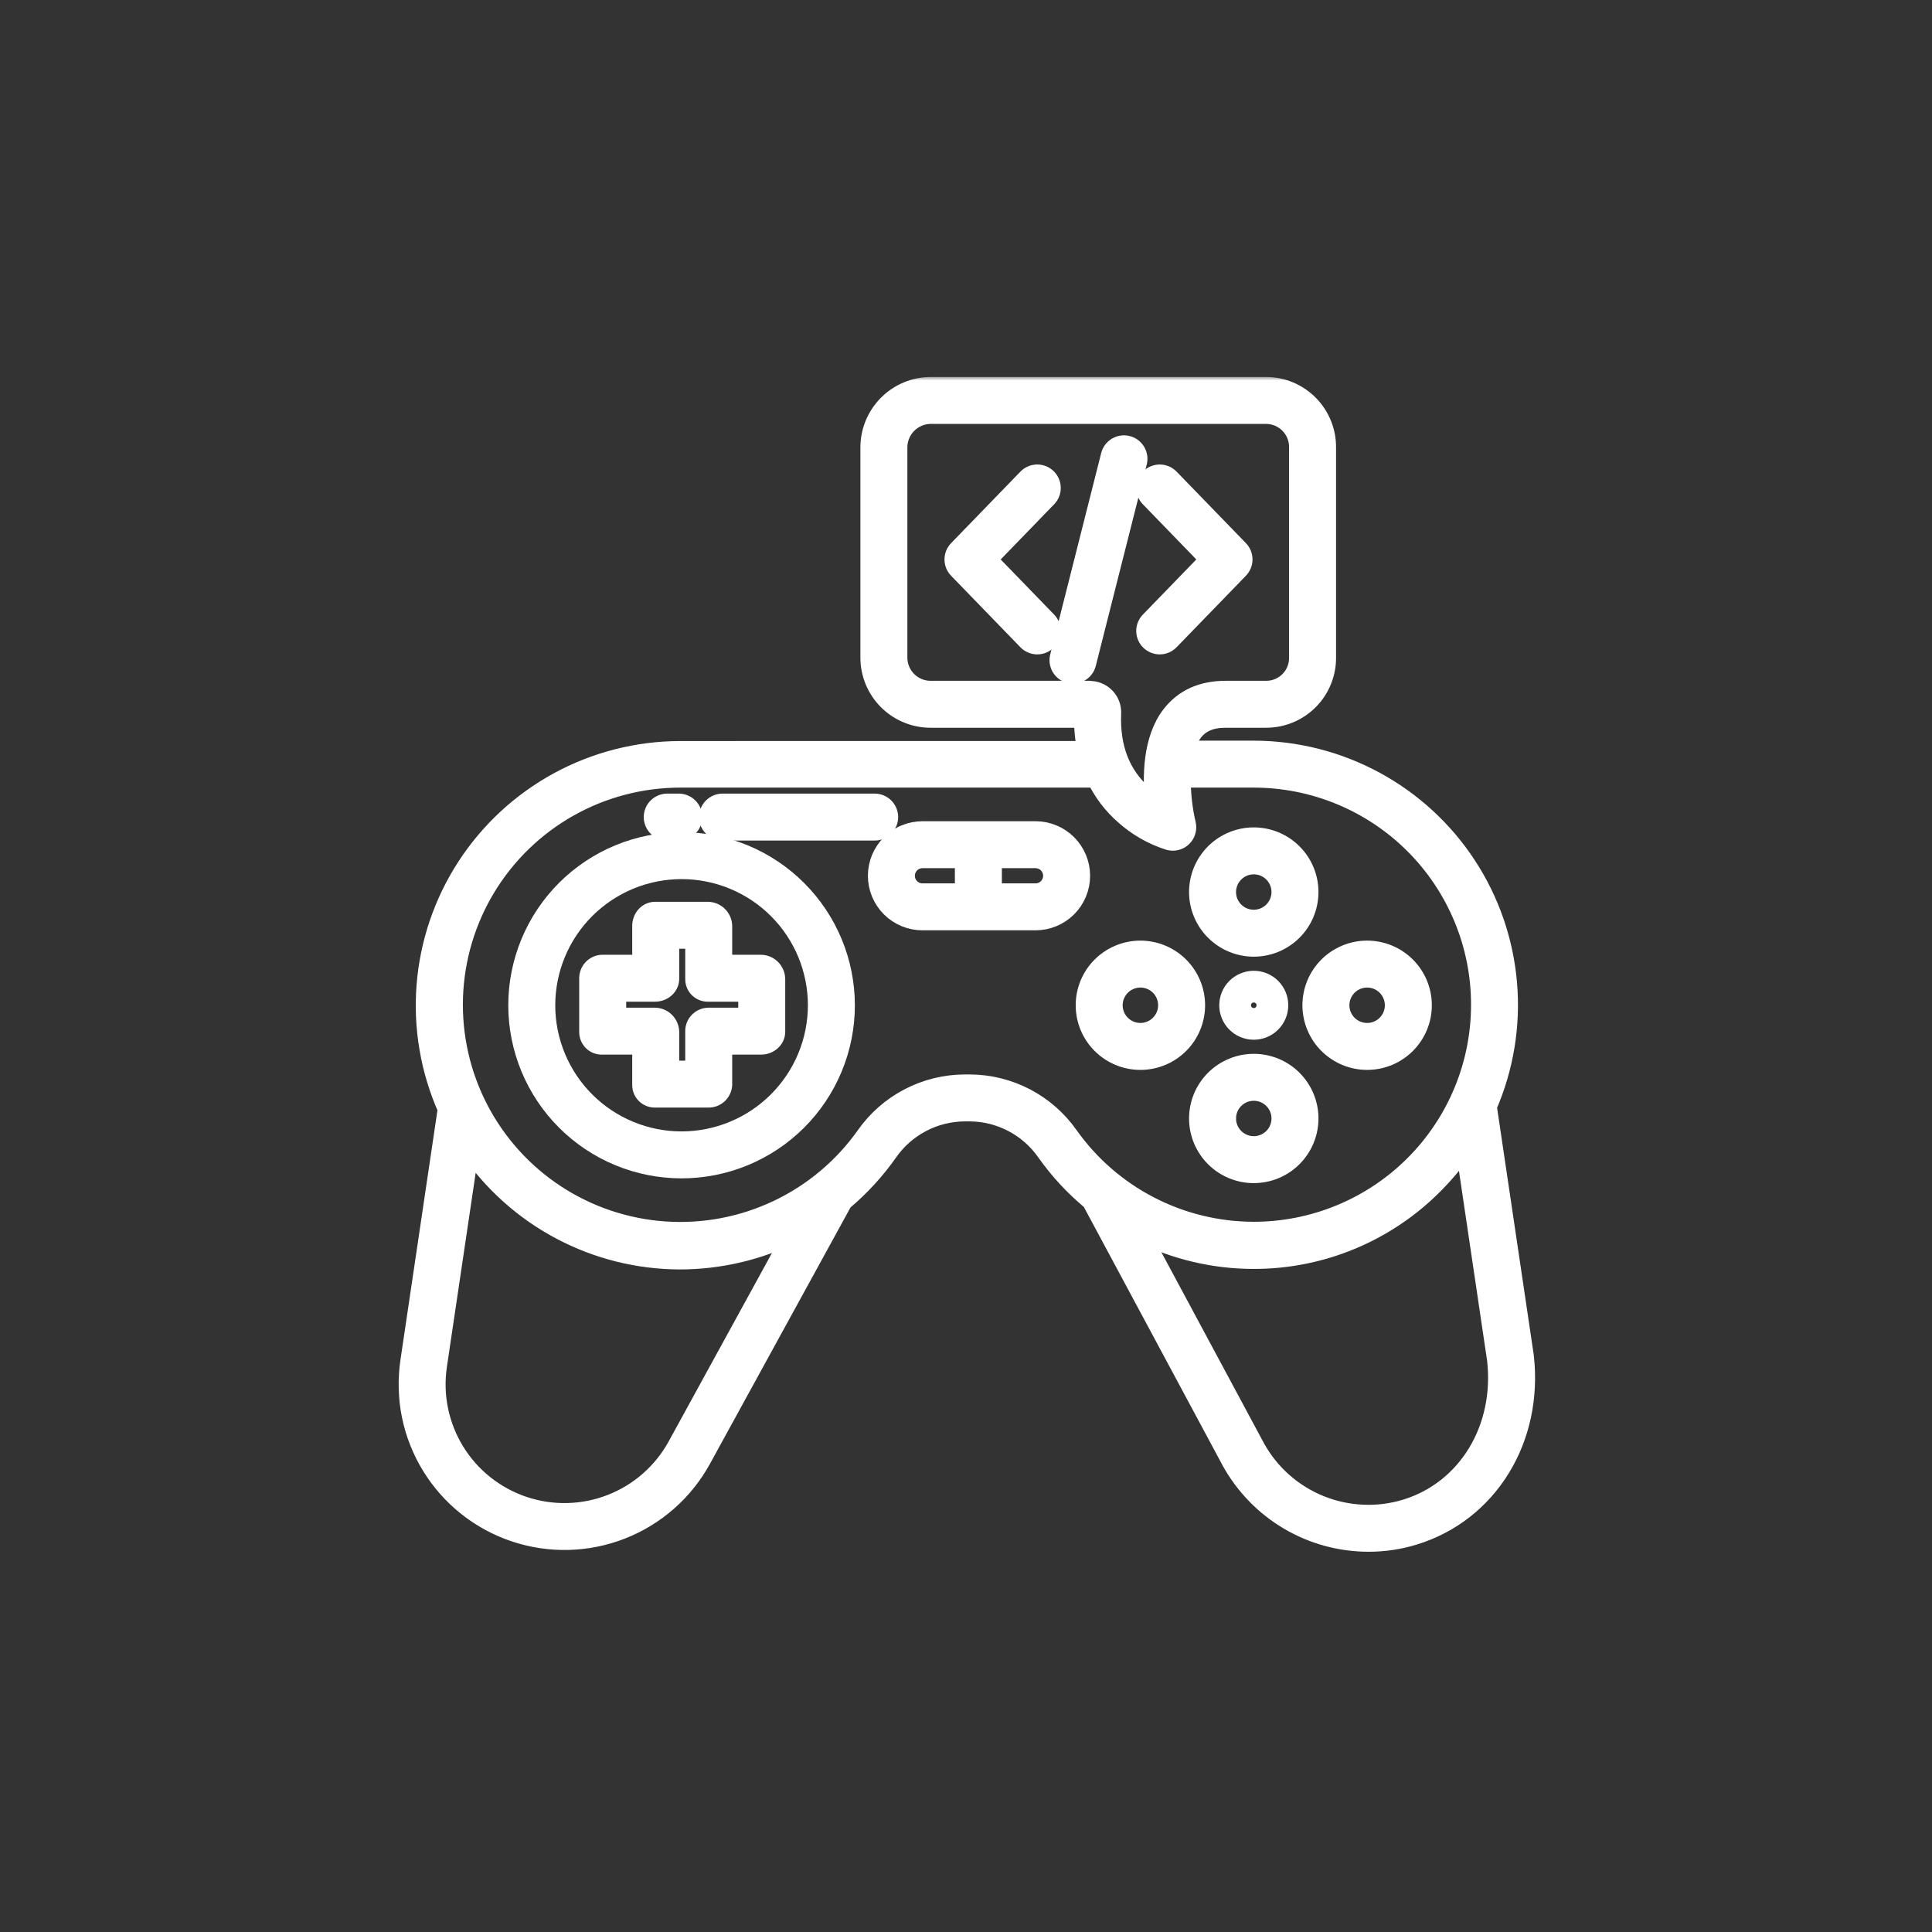 <svg width="500" height="500" viewBox="0 0 500 500" fill="none" xmlns="http://www.w3.org/2000/svg">
<rect x="0" y="0" width="500" height="500" fill="#333333" stroke="none"/>
<path d="M270.936 123.719C270.593 123.39 270.202 123.139 269.76 122.963C269.322 122.788 268.862 122.704 268.388 122.711C267.913 122.719 267.46 122.817 267.022 123.007C266.588 123.197 266.204 123.46 265.876 123.799L247.943 142.298C247.618 142.63 247.37 143.013 247.195 143.444C247.023 143.871 246.936 144.32 246.936 144.784C246.936 145.248 247.023 145.697 247.195 146.124C247.37 146.555 247.618 146.938 247.943 147.27L265.876 165.769C266.204 166.108 266.588 166.375 267.022 166.561C267.46 166.751 267.913 166.849 268.388 166.857C268.862 166.864 269.322 166.78 269.76 166.605C270.202 166.433 270.593 166.181 270.936 165.849C271.275 165.521 271.542 165.137 271.728 164.703C271.918 164.268 272.016 163.812 272.024 163.341C272.031 162.866 271.947 162.406 271.776 161.968C271.6 161.527 271.348 161.136 271.016 160.796L255.497 144.784L271.016 128.772C271.348 128.432 271.6 128.042 271.776 127.6C271.947 127.162 272.031 126.702 272.024 126.231C272.016 125.756 271.918 125.3 271.728 124.865C271.542 124.431 271.275 124.048 270.936 123.719Z" fill="white" stroke="white" stroke-width="5"/>
<path d="M297.645 165.849C297.988 166.178 298.379 166.43 298.821 166.605C299.262 166.78 299.719 166.864 300.193 166.857C300.668 166.85 301.124 166.751 301.559 166.561C301.993 166.375 302.376 166.109 302.705 165.769L320.638 147.27C320.963 146.938 321.211 146.555 321.386 146.124C321.558 145.697 321.645 145.248 321.645 144.784C321.645 144.321 321.558 143.872 321.386 143.444C321.211 143.014 320.963 142.63 320.638 142.298L302.709 123.8C302.38 123.46 301.997 123.197 301.559 123.007C301.124 122.821 300.672 122.723 300.197 122.715C299.722 122.708 299.262 122.792 298.824 122.967C298.382 123.139 297.992 123.391 297.649 123.723C297.309 124.051 297.046 124.431 296.856 124.869C296.667 125.304 296.568 125.756 296.561 126.231C296.553 126.706 296.637 127.162 296.813 127.6C296.984 128.042 297.236 128.432 297.568 128.772L313.088 144.784L297.565 160.797C297.236 161.136 296.984 161.527 296.809 161.969C296.634 162.407 296.55 162.867 296.557 163.338C296.564 163.812 296.663 164.269 296.853 164.703C297.039 165.137 297.305 165.521 297.645 165.849Z" fill="white" stroke="white" stroke-width="5"/>
<path d="M291.756 115.275C291.296 115.158 290.832 115.132 290.362 115.202C289.894 115.271 289.456 115.428 289.047 115.669C288.638 115.914 288.295 116.224 288.01 116.604C287.726 116.983 287.528 117.403 287.412 117.863L274.229 169.953C274.108 170.413 274.083 170.88 274.148 171.351C274.218 171.822 274.371 172.264 274.612 172.673C274.857 173.081 275.171 173.432 275.55 173.717C275.934 174.001 276.353 174.202 276.817 174.319C277.277 174.436 277.744 174.458 278.215 174.388C278.686 174.319 279.128 174.162 279.537 173.917C279.946 173.669 280.289 173.355 280.574 172.972C280.855 172.589 281.056 172.169 281.169 171.705L294.352 119.616C294.465 119.156 294.491 118.692 294.421 118.221C294.352 117.754 294.198 117.316 293.954 116.907C293.709 116.501 293.399 116.155 293.019 115.874C292.64 115.589 292.216 115.392 291.756 115.275Z" fill="white" stroke="white" stroke-width="5"/>
<path d="M267.986 215.033H238.743C237.98 215.033 237.225 215.109 236.472 215.255C235.724 215.405 234.998 215.628 234.293 215.92C233.585 216.208 232.917 216.566 232.281 216.993C231.646 217.417 231.058 217.899 230.518 218.435C229.978 218.976 229.496 219.563 229.072 220.199C228.649 220.83 228.291 221.502 227.995 222.207C227.703 222.911 227.484 223.638 227.335 224.386C227.185 225.134 227.112 225.887 227.112 226.65C227.112 227.413 227.185 228.168 227.335 228.917C227.484 229.665 227.703 230.392 227.995 231.096C228.291 231.801 228.649 232.473 229.072 233.104C229.496 233.739 229.978 234.327 230.518 234.864C231.058 235.404 231.646 235.886 232.281 236.31C232.917 236.733 233.585 237.091 234.293 237.383C234.998 237.675 235.724 237.898 236.472 238.044C237.225 238.193 237.98 238.266 238.743 238.266H267.986C268.749 238.266 269.508 238.193 270.257 238.044C271.005 237.898 271.732 237.675 272.436 237.383C273.145 237.091 273.813 236.733 274.448 236.31C275.083 235.886 275.671 235.404 276.211 234.864C276.752 234.327 277.234 233.739 277.657 233.104C278.08 232.473 278.442 231.801 278.734 231.096C279.026 230.392 279.245 229.665 279.395 228.917C279.544 228.168 279.617 227.413 279.617 226.65C279.617 225.887 279.544 225.134 279.395 224.386C279.245 223.638 279.026 222.911 278.734 222.207C278.442 221.502 278.08 220.83 277.657 220.199C277.234 219.563 276.752 218.976 276.211 218.435C275.671 217.899 275.083 217.417 274.448 216.993C273.813 216.566 273.145 216.208 272.436 215.92C271.732 215.628 271.005 215.405 270.257 215.255C269.508 215.109 268.749 215.033 267.986 215.033ZM249.623 231.118H238.743C238.448 231.118 238.159 231.089 237.871 231.034C237.582 230.976 237.301 230.892 237.031 230.779C236.761 230.665 236.502 230.53 236.257 230.366C236.012 230.202 235.786 230.019 235.578 229.811C235.374 229.603 235.187 229.377 235.023 229.132C234.859 228.891 234.724 228.632 234.611 228.362C234.497 228.088 234.413 227.81 234.355 227.522C234.297 227.234 234.271 226.945 234.271 226.65C234.271 226.357 234.297 226.065 234.355 225.781C234.413 225.492 234.497 225.211 234.611 224.941C234.724 224.671 234.859 224.412 235.023 224.167C235.187 223.926 235.374 223.7 235.578 223.492C235.786 223.284 236.012 223.097 236.257 222.937C236.502 222.772 236.761 222.634 237.031 222.524C237.301 222.411 237.582 222.327 237.871 222.269C238.159 222.21 238.448 222.185 238.743 222.185H249.623V231.118ZM267.986 231.118H256.782V222.185H267.986C268.282 222.185 268.57 222.21 268.859 222.269C269.147 222.327 269.428 222.411 269.698 222.524C269.968 222.634 270.228 222.772 270.472 222.937C270.717 223.097 270.943 223.284 271.151 223.492C271.359 223.7 271.542 223.926 271.706 224.167C271.87 224.412 272.006 224.671 272.119 224.941C272.232 225.211 272.316 225.492 272.374 225.781C272.433 226.065 272.462 226.357 272.462 226.65C272.462 226.945 272.433 227.234 272.374 227.522C272.316 227.81 272.232 228.088 272.119 228.362C272.006 228.632 271.87 228.891 271.706 229.132C271.542 229.377 271.359 229.603 271.151 229.811C270.943 230.019 270.717 230.202 270.472 230.366C270.228 230.53 269.968 230.665 269.698 230.779C269.428 230.892 269.147 230.976 268.859 231.034C268.57 231.089 268.282 231.118 267.986 231.118Z" fill="white" stroke="white" stroke-width="5"/>
<path d="M353.809 274.391C354.743 274.391 355.671 274.299 356.591 274.117C357.507 273.934 358.398 273.664 359.263 273.306C360.124 272.949 360.946 272.511 361.724 271.992C362.501 271.474 363.22 270.882 363.885 270.222C364.546 269.561 365.137 268.842 365.655 268.064C366.174 267.29 366.616 266.469 366.973 265.607C367.331 264.742 367.601 263.851 367.784 262.935C367.966 262.018 368.058 261.095 368.058 260.16C368.058 259.225 367.966 258.302 367.784 257.385C367.601 256.469 367.331 255.578 366.973 254.713C366.616 253.851 366.174 253.03 365.655 252.252C365.137 251.478 364.546 250.759 363.885 250.098C363.224 249.438 362.501 248.846 361.724 248.328C360.946 247.809 360.124 247.371 359.263 247.013C358.398 246.656 357.507 246.386 356.591 246.203C355.671 246.02 354.747 245.929 353.809 245.929C352.874 245.929 351.947 246.02 351.03 246.203C350.114 246.386 349.223 246.656 348.358 247.013C347.493 247.371 346.671 247.809 345.894 248.328C345.116 248.846 344.397 249.438 343.736 250.098C343.075 250.759 342.484 251.478 341.965 252.252C341.443 253.03 341.005 253.851 340.648 254.713C340.29 255.578 340.02 256.465 339.837 257.382C339.655 258.298 339.563 259.225 339.563 260.16C339.563 261.095 339.658 262.018 339.841 262.935C340.023 263.851 340.293 264.738 340.651 265.603C341.009 266.465 341.451 267.286 341.969 268.06C342.488 268.838 343.079 269.557 343.74 270.218C344.401 270.875 345.12 271.466 345.897 271.985C346.675 272.503 347.496 272.945 348.362 273.303C349.223 273.661 350.114 273.931 351.03 274.113C351.947 274.296 352.874 274.387 353.809 274.391ZM353.809 253.077C354.276 253.077 354.736 253.125 355.192 253.216C355.649 253.304 356.094 253.439 356.521 253.618C356.952 253.797 357.361 254.012 357.748 254.271C358.135 254.53 358.493 254.823 358.821 255.151C359.15 255.48 359.445 255.837 359.705 256.224C359.964 256.611 360.179 257.02 360.358 257.451C360.537 257.878 360.672 258.32 360.763 258.776C360.855 259.233 360.898 259.693 360.898 260.16C360.898 260.624 360.855 261.084 360.763 261.54C360.672 261.996 360.537 262.438 360.358 262.869C360.183 263.3 359.964 263.705 359.705 264.092C359.445 264.479 359.153 264.837 358.821 265.165C358.493 265.494 358.135 265.789 357.748 266.045C357.361 266.304 356.952 266.523 356.525 266.702C356.094 266.877 355.649 267.013 355.192 267.104C354.736 267.195 354.276 267.239 353.809 267.239C353.345 267.239 352.885 267.195 352.429 267.104C351.972 267.013 351.527 266.877 351.096 266.702C350.669 266.523 350.26 266.304 349.873 266.045C349.486 265.789 349.128 265.494 348.796 265.165C348.468 264.837 348.175 264.479 347.916 264.092C347.657 263.705 347.438 263.3 347.259 262.869C347.084 262.438 346.949 261.996 346.858 261.54C346.766 261.084 346.722 260.624 346.722 260.16C346.722 259.696 346.766 259.236 346.858 258.78C346.949 258.324 347.084 257.882 347.263 257.451C347.442 257.024 347.661 256.615 347.92 256.228C348.175 255.841 348.471 255.483 348.8 255.155C349.128 254.826 349.486 254.534 349.873 254.275C350.26 254.016 350.669 253.8 351.1 253.621C351.527 253.443 351.972 253.307 352.429 253.216C352.885 253.125 353.345 253.081 353.809 253.077Z" fill="white" stroke="white" stroke-width="5"/>
<path d="M295.133 245.929C294.198 245.929 293.271 246.02 292.355 246.203C291.435 246.386 290.544 246.656 289.682 247.013C288.817 247.371 287.996 247.809 287.218 248.328C286.441 248.846 285.721 249.438 285.061 250.098C284.4 250.759 283.808 251.478 283.286 252.252C282.768 253.03 282.33 253.851 281.972 254.713C281.614 255.578 281.344 256.465 281.162 257.382C280.979 258.298 280.888 259.225 280.888 260.16C280.888 261.095 280.979 262.018 281.162 262.935C281.344 263.851 281.614 264.742 281.972 265.603C282.33 266.469 282.768 267.286 283.286 268.064C283.808 268.842 284.4 269.561 285.061 270.222C285.721 270.882 286.441 271.47 287.218 271.992C287.996 272.511 288.817 272.949 289.682 273.306C290.544 273.664 291.435 273.934 292.355 274.117C293.271 274.299 294.198 274.391 295.133 274.391C296.068 274.391 296.995 274.299 297.911 274.117C298.831 273.934 299.722 273.664 300.584 273.306C301.449 272.949 302.27 272.511 303.048 271.992C303.826 271.47 304.545 270.882 305.206 270.222C305.87 269.561 306.458 268.842 306.98 268.064C307.498 267.286 307.936 266.469 308.294 265.603C308.652 264.742 308.922 263.851 309.105 262.935C309.287 262.018 309.378 261.095 309.378 260.16C309.378 259.225 309.287 258.302 309.105 257.385C308.922 256.469 308.648 255.578 308.291 254.717C307.933 253.855 307.495 253.034 306.973 252.256C306.454 251.482 305.863 250.763 305.202 250.102C304.541 249.441 303.822 248.853 303.044 248.331C302.267 247.813 301.445 247.375 300.584 247.017C299.718 246.659 298.828 246.389 297.911 246.207C296.995 246.024 296.068 245.929 295.133 245.929ZM295.133 267.239C294.669 267.239 294.206 267.195 293.749 267.104C293.293 267.013 292.851 266.877 292.421 266.702C291.99 266.523 291.581 266.304 291.194 266.045C290.807 265.789 290.449 265.494 290.121 265.165C289.792 264.837 289.496 264.479 289.241 264.092C288.981 263.705 288.762 263.3 288.584 262.869C288.405 262.438 288.273 261.996 288.182 261.54C288.091 261.084 288.043 260.624 288.043 260.16C288.043 259.693 288.091 259.233 288.182 258.776C288.273 258.324 288.405 257.878 288.584 257.451C288.762 257.02 288.981 256.611 289.241 256.224C289.496 255.837 289.792 255.48 290.121 255.151C290.449 254.823 290.807 254.53 291.194 254.271C291.581 254.016 291.99 253.797 292.421 253.618C292.851 253.439 293.293 253.307 293.749 253.216C294.206 253.125 294.669 253.077 295.133 253.077C295.6 253.077 296.06 253.125 296.517 253.216C296.973 253.307 297.415 253.439 297.846 253.618C298.276 253.797 298.685 254.016 299.072 254.271C299.459 254.53 299.817 254.823 300.146 255.151C300.474 255.48 300.77 255.837 301.029 256.224C301.285 256.611 301.504 257.02 301.683 257.451C301.861 257.878 301.997 258.324 302.088 258.776C302.175 259.233 302.223 259.696 302.223 260.16C302.223 260.624 302.175 261.084 302.084 261.54C301.993 261.996 301.858 262.438 301.679 262.869C301.504 263.296 301.285 263.705 301.025 264.092C300.766 264.479 300.474 264.837 300.142 265.165C299.813 265.494 299.456 265.786 299.069 266.045C298.682 266.301 298.276 266.52 297.846 266.699C297.415 266.877 296.973 267.013 296.517 267.104C296.06 267.195 295.6 267.239 295.133 267.239Z" fill="white" stroke="white" stroke-width="5"/>
<path d="M338.72 289.461C338.72 288.527 338.629 287.603 338.446 286.687C338.264 285.77 337.993 284.88 337.636 284.018C337.278 283.153 336.84 282.331 336.318 281.557C335.799 280.78 335.208 280.06 334.547 279.4C333.886 278.739 333.167 278.147 332.39 277.629C331.612 277.111 330.79 276.673 329.925 276.315C329.06 275.957 328.169 275.687 327.253 275.504C326.337 275.322 325.409 275.23 324.475 275.23C323.536 275.23 322.613 275.322 321.693 275.504C320.776 275.687 319.886 275.957 319.02 276.315C318.155 276.673 317.337 277.111 316.56 277.629C315.778 278.147 315.059 278.739 314.398 279.4C313.738 280.06 313.146 280.78 312.628 281.557C312.109 282.331 311.668 283.153 311.31 284.018C310.952 284.88 310.682 285.77 310.499 286.687C310.317 287.603 310.226 288.527 310.226 289.461C310.226 290.396 310.317 291.32 310.499 292.236C310.682 293.152 310.952 294.043 311.31 294.908C311.668 295.77 312.109 296.591 312.628 297.365C313.146 298.143 313.738 298.862 314.398 299.523C315.059 300.184 315.778 300.775 316.56 301.293C317.337 301.812 318.155 302.25 319.02 302.608C319.886 302.966 320.776 303.236 321.693 303.418C322.613 303.601 323.536 303.692 324.475 303.692C325.409 303.688 326.333 303.597 327.253 303.415C328.169 303.232 329.06 302.962 329.922 302.604C330.787 302.246 331.608 301.808 332.386 301.29C333.16 300.768 333.883 300.18 334.543 299.519C335.204 298.858 335.796 298.139 336.314 297.362C336.833 296.588 337.271 295.766 337.632 294.905C337.99 294.043 338.26 293.152 338.443 292.236C338.625 291.32 338.72 290.396 338.72 289.461ZM317.385 289.461C317.385 288.998 317.429 288.538 317.52 288.081C317.611 287.625 317.746 287.183 317.925 286.752C318.1 286.322 318.319 285.913 318.579 285.529C318.838 285.142 319.13 284.785 319.462 284.456C319.791 284.127 320.148 283.832 320.535 283.573C320.922 283.317 321.331 283.098 321.758 282.919C322.189 282.744 322.635 282.609 323.091 282.517C323.547 282.426 324.007 282.382 324.475 282.382C324.938 282.382 325.398 282.426 325.855 282.517C326.311 282.609 326.756 282.744 327.187 282.919C327.614 283.098 328.023 283.317 328.41 283.573C328.797 283.832 329.155 284.127 329.487 284.456C329.816 284.785 330.108 285.142 330.367 285.529C330.626 285.913 330.845 286.322 331.024 286.752C331.199 287.183 331.334 287.625 331.426 288.081C331.517 288.538 331.561 288.998 331.561 289.461C331.561 289.925 331.517 290.389 331.426 290.841C331.334 291.298 331.199 291.743 331.024 292.17C330.845 292.601 330.626 293.01 330.367 293.397C330.108 293.78 329.816 294.138 329.487 294.466C329.155 294.799 328.797 295.091 328.41 295.35C328.023 295.606 327.614 295.825 327.187 296.003C326.756 296.182 326.311 296.314 325.855 296.405C325.398 296.496 324.938 296.544 324.475 296.544C324.007 296.54 323.547 296.496 323.091 296.405C322.635 296.314 322.189 296.179 321.762 296C321.331 295.825 320.922 295.606 320.535 295.346C320.148 295.087 319.791 294.795 319.462 294.466C319.134 294.138 318.838 293.78 318.579 293.393C318.319 293.006 318.104 292.601 317.925 292.17C317.746 291.739 317.611 291.298 317.52 290.841C317.429 290.385 317.381 289.925 317.381 289.461H317.385Z" fill="white" stroke="white" stroke-width="5"/>
<path d="M324.475 245.086C325.409 245.086 326.337 244.995 327.253 244.812C328.169 244.629 329.06 244.363 329.925 244.005C330.79 243.647 331.608 243.206 332.386 242.687C333.163 242.169 333.883 241.577 334.547 240.917C335.208 240.256 335.799 239.54 336.318 238.763C336.836 237.985 337.274 237.164 337.632 236.302C337.99 235.437 338.26 234.55 338.443 233.633C338.625 232.717 338.716 231.79 338.716 230.855C338.716 229.92 338.625 228.997 338.443 228.08C338.26 227.164 337.99 226.273 337.632 225.412C337.274 224.546 336.836 223.729 336.314 222.951C335.796 222.173 335.204 221.454 334.543 220.797C333.883 220.136 333.163 219.545 332.386 219.026C331.608 218.508 330.787 218.07 329.922 217.712C329.056 217.354 328.166 217.084 327.249 216.902C326.333 216.719 325.406 216.628 324.471 216.628C323.533 216.628 322.609 216.719 321.689 216.902C320.773 217.084 319.882 217.354 319.017 217.712C318.155 218.07 317.334 218.508 316.556 219.026C315.778 219.545 315.059 220.136 314.395 220.797C313.734 221.458 313.146 222.177 312.624 222.951C312.106 223.729 311.668 224.55 311.31 225.412C310.952 226.277 310.682 227.164 310.499 228.08C310.317 228.997 310.226 229.924 310.226 230.859C310.226 231.793 310.317 232.717 310.499 233.633C310.686 234.55 310.956 235.437 311.314 236.302C311.671 237.164 312.109 237.985 312.631 238.759C313.15 239.537 313.741 240.256 314.402 240.917C315.063 241.577 315.782 242.165 316.56 242.684C317.337 243.206 318.159 243.644 319.024 244.002C319.886 244.359 320.776 244.629 321.693 244.812C322.613 244.995 323.536 245.086 324.475 245.086ZM324.475 223.776C324.938 223.776 325.398 223.824 325.855 223.915C326.311 224.006 326.756 224.138 327.187 224.316C327.614 224.495 328.023 224.714 328.41 224.974C328.797 225.229 329.155 225.525 329.484 225.853C329.812 226.182 330.108 226.54 330.367 226.927C330.626 227.314 330.842 227.719 331.02 228.15C331.199 228.581 331.334 229.022 331.422 229.479C331.513 229.935 331.561 230.395 331.561 230.859C331.561 231.326 331.513 231.786 331.422 232.242C331.331 232.695 331.199 233.14 331.02 233.568C330.842 233.998 330.623 234.407 330.363 234.794C330.104 235.178 329.812 235.535 329.484 235.864C329.155 236.193 328.794 236.488 328.407 236.747C328.02 237.003 327.614 237.222 327.184 237.401C326.753 237.576 326.311 237.711 325.851 237.803C325.395 237.894 324.935 237.938 324.471 237.938C324.004 237.938 323.544 237.894 323.087 237.803C322.631 237.711 322.186 237.576 321.758 237.401C321.328 237.222 320.919 237.003 320.532 236.744C320.145 236.488 319.787 236.193 319.458 235.864C319.13 235.535 318.834 235.178 318.575 234.791C318.319 234.404 318.1 233.998 317.921 233.568C317.743 233.137 317.607 232.695 317.516 232.239C317.429 231.782 317.381 231.322 317.381 230.859C317.381 230.391 317.429 229.931 317.52 229.479C317.611 229.022 317.746 228.577 317.925 228.15C318.104 227.719 318.319 227.314 318.579 226.927C318.838 226.54 319.134 226.182 319.462 225.853C319.791 225.525 320.148 225.229 320.535 224.974C320.922 224.714 321.331 224.495 321.762 224.316C322.189 224.141 322.635 224.006 323.091 223.915C323.547 223.824 324.007 223.776 324.475 223.776Z" fill="white" stroke="white" stroke-width="5"/>
<path d="M318.042 260.16C318.042 260.58 318.086 261 318.166 261.412C318.25 261.825 318.37 262.226 318.531 262.617C318.695 263.008 318.892 263.376 319.126 263.727C319.36 264.077 319.626 264.402 319.926 264.702C320.225 264.997 320.55 265.264 320.9 265.501C321.251 265.735 321.623 265.932 322.01 266.093C322.401 266.253 322.802 266.377 323.219 266.458C323.631 266.542 324.051 266.582 324.471 266.582C324.894 266.582 325.314 266.542 325.727 266.458C326.139 266.377 326.544 266.253 326.931 266.093C327.322 265.932 327.694 265.735 328.045 265.501C328.395 265.267 328.72 265.001 329.02 264.702C329.319 264.402 329.586 264.077 329.819 263.727C330.053 263.376 330.25 263.008 330.414 262.617C330.575 262.23 330.695 261.828 330.779 261.412C330.86 261 330.903 260.584 330.903 260.16C330.903 259.74 330.863 259.32 330.779 258.908C330.695 258.495 330.575 258.094 330.414 257.703C330.25 257.312 330.053 256.944 329.819 256.593C329.586 256.243 329.319 255.918 329.02 255.618C328.72 255.319 328.395 255.056 328.045 254.819C327.694 254.585 327.322 254.388 326.935 254.227C326.544 254.067 326.143 253.943 325.727 253.862C325.314 253.778 324.894 253.738 324.474 253.738C324.051 253.738 323.631 253.778 323.219 253.862C322.806 253.946 322.404 254.067 322.014 254.227C321.623 254.392 321.254 254.589 320.904 254.823C320.55 255.056 320.229 255.323 319.929 255.622C319.63 255.918 319.363 256.243 319.13 256.593C318.896 256.944 318.695 257.312 318.535 257.703C318.374 258.094 318.25 258.495 318.17 258.908C318.086 259.32 318.042 259.737 318.042 260.16ZM325.201 260.16C325.201 260.361 325.128 260.532 324.986 260.675C324.847 260.817 324.675 260.887 324.474 260.887C324.274 260.887 324.102 260.817 323.96 260.675C323.817 260.532 323.744 260.361 323.744 260.16C323.744 259.959 323.817 259.788 323.96 259.645C324.102 259.503 324.274 259.434 324.474 259.434C324.675 259.434 324.847 259.503 324.986 259.645C325.128 259.788 325.201 259.959 325.201 260.16Z" fill="white" stroke="white" stroke-width="5"/>
<path d="M196.956 249.588H186.993V239.621C186.978 239.132 186.872 238.661 186.679 238.208C186.482 237.759 186.212 237.361 185.865 237.014C185.518 236.667 185.116 236.394 184.667 236.2C184.215 236.007 183.744 235.901 183.254 235.886H169.531C167.556 235.886 166.118 237.646 166.118 239.621V249.588H155.83C155.355 249.606 154.902 249.715 154.472 249.916C154.041 250.117 153.665 250.391 153.344 250.738C153.022 251.088 152.778 251.486 152.617 251.931C152.453 252.373 152.38 252.833 152.398 253.308V267.009C152.391 267.236 152.409 267.462 152.449 267.685C152.486 267.911 152.548 268.126 152.632 268.338C152.716 268.55 152.818 268.751 152.946 268.94C153.07 269.13 153.212 269.306 153.373 269.466C153.533 269.627 153.709 269.769 153.898 269.893C154.088 270.017 154.289 270.123 154.501 270.207C154.709 270.291 154.928 270.35 155.151 270.39C155.377 270.43 155.6 270.445 155.83 270.437H166.118V280.7C166.11 280.926 166.125 281.149 166.165 281.375C166.202 281.598 166.264 281.817 166.344 282.029C166.428 282.237 166.53 282.437 166.654 282.631C166.778 282.821 166.921 282.996 167.081 283.157C167.242 283.317 167.414 283.46 167.604 283.587C167.793 283.712 167.994 283.817 168.206 283.901C168.414 283.985 168.633 284.047 168.856 284.091C169.078 284.131 169.305 284.146 169.531 284.142H183.254C183.729 284.157 184.193 284.084 184.638 283.92C185.084 283.755 185.485 283.511 185.836 283.19C186.186 282.868 186.46 282.489 186.661 282.058C186.861 281.627 186.975 281.174 186.993 280.7V270.437H196.956C198.931 270.437 200.713 268.988 200.713 267.013V253.311C200.694 252.819 200.588 252.348 200.391 251.899C200.194 251.45 199.92 251.052 199.574 250.705C199.223 250.358 198.821 250.091 198.372 249.898C197.92 249.704 197.445 249.602 196.956 249.588ZM193.557 263.289H183.254C182.78 263.311 182.327 263.42 181.9 263.621C181.469 263.822 181.093 264.096 180.772 264.443C180.454 264.793 180.213 265.191 180.049 265.637C179.888 266.082 179.815 266.538 179.837 267.013V276.99H173.277V267.013C173.259 266.524 173.153 266.053 172.959 265.604C172.762 265.155 172.492 264.757 172.145 264.41C171.795 264.063 171.397 263.793 170.944 263.599C170.495 263.406 170.024 263.304 169.531 263.289H159.557V256.736H169.531C171.506 256.736 173.277 255.283 173.277 253.308V243.034H179.837V253.308C179.83 253.534 179.845 253.76 179.881 253.983C179.921 254.206 179.983 254.425 180.064 254.633C180.148 254.845 180.25 255.046 180.374 255.235C180.498 255.425 180.641 255.6 180.801 255.761C180.962 255.922 181.137 256.064 181.327 256.188C181.517 256.312 181.714 256.418 181.926 256.502C182.137 256.586 182.353 256.648 182.579 256.688C182.802 256.729 183.024 256.743 183.254 256.736H193.557V263.289Z" fill="white" stroke="white" stroke-width="5"/>
<path d="M176.391 217.862C175.004 217.862 173.62 217.932 172.24 218.067C170.86 218.202 169.491 218.406 168.129 218.676C166.771 218.947 165.424 219.282 164.099 219.684C162.77 220.086 161.467 220.553 160.185 221.082C158.904 221.612 157.652 222.203 156.429 222.857C155.206 223.51 154.015 224.222 152.865 224.992C151.712 225.759 150.598 226.584 149.525 227.464C148.455 228.344 147.426 229.271 146.447 230.249C145.465 231.231 144.534 232.257 143.655 233.327C142.775 234.397 141.95 235.51 141.179 236.66C140.409 237.814 139.697 239 139.044 240.22C138.39 241.443 137.799 242.695 137.266 243.973C136.736 245.254 136.269 246.558 135.867 247.883C135.462 249.208 135.126 250.551 134.856 251.91C134.586 253.268 134.382 254.637 134.246 256.013C134.111 257.393 134.042 258.777 134.042 260.16C134.042 261.544 134.111 262.928 134.246 264.308C134.382 265.684 134.586 267.053 134.856 268.411C135.126 269.773 135.462 271.113 135.867 272.438C136.269 273.763 136.736 275.067 137.266 276.348C137.799 277.626 138.39 278.878 139.044 280.101C139.697 281.32 140.409 282.507 141.179 283.66C141.95 284.81 142.775 285.924 143.655 286.994C144.534 288.063 145.465 289.089 146.447 290.071C147.426 291.05 148.455 291.977 149.525 292.857C150.598 293.737 151.712 294.562 152.865 295.328C154.015 296.099 155.206 296.811 156.429 297.464C157.652 298.118 158.904 298.709 160.185 299.238C161.467 299.768 162.77 300.235 164.099 300.637C165.424 301.038 166.771 301.374 168.129 301.644C169.491 301.918 170.86 302.119 172.24 302.254C173.62 302.393 175.004 302.458 176.391 302.458C177.778 302.458 179.162 302.393 180.542 302.254C181.922 302.119 183.295 301.918 184.653 301.644C186.015 301.374 187.358 301.038 188.683 300.637C190.012 300.235 191.316 299.768 192.597 299.238C193.878 298.709 195.131 298.118 196.354 297.464C197.577 296.811 198.767 296.099 199.92 295.328C201.074 294.562 202.184 293.737 203.257 292.857C204.331 291.977 205.357 291.05 206.339 290.071C207.317 289.089 208.248 288.063 209.128 286.994C210.008 285.924 210.833 284.81 211.603 283.66C212.373 282.507 213.085 281.32 213.739 280.101C214.392 278.878 214.987 277.626 215.517 276.348C216.05 275.067 216.513 273.763 216.919 272.438C217.32 271.113 217.656 269.773 217.926 268.411C218.196 267.053 218.401 265.684 218.536 264.308C218.675 262.928 218.74 261.544 218.74 260.16C218.74 258.777 218.671 257.393 218.532 256.017C218.393 254.637 218.189 253.271 217.919 251.913C217.649 250.555 217.309 249.212 216.908 247.886C216.502 246.561 216.035 245.261 215.506 243.98C214.973 242.702 214.381 241.45 213.728 240.231C213.071 239.008 212.359 237.825 211.588 236.671C210.818 235.521 209.993 234.411 209.113 233.338C208.233 232.268 207.302 231.242 206.324 230.264C205.342 229.286 204.316 228.358 203.246 227.478C202.173 226.599 201.06 225.774 199.91 225.007C198.756 224.237 197.569 223.525 196.346 222.871C195.123 222.218 193.871 221.626 192.59 221.093C191.308 220.564 190.005 220.097 188.68 219.695C187.354 219.29 186.011 218.954 184.649 218.684C183.291 218.41 181.922 218.205 180.542 218.07C179.162 217.932 177.778 217.862 176.391 217.862ZM176.391 295.31C175.238 295.31 174.091 295.252 172.941 295.142C171.795 295.029 170.656 294.857 169.528 294.635C168.396 294.408 167.279 294.131 166.176 293.795C165.074 293.463 163.989 293.076 162.923 292.634C161.861 292.192 160.821 291.703 159.802 291.159C158.787 290.615 157.798 290.024 156.841 289.385C155.881 288.746 154.957 288.063 154.067 287.33C153.176 286.599 152.321 285.829 151.507 285.015C150.693 284.201 149.919 283.35 149.189 282.459C148.459 281.569 147.773 280.645 147.13 279.688C146.491 278.732 145.9 277.746 145.356 276.731C144.812 275.713 144.319 274.676 143.881 273.61C143.439 272.547 143.052 271.467 142.716 270.364C142.38 269.262 142.103 268.148 141.877 267.017C141.65 265.888 141.482 264.753 141.369 263.607C141.256 262.46 141.201 261.31 141.201 260.16C141.201 259.01 141.256 257.86 141.369 256.714C141.482 255.571 141.65 254.432 141.877 253.304C142.103 252.172 142.38 251.059 142.716 249.956C143.052 248.854 143.439 247.773 143.881 246.711C144.319 245.645 144.812 244.608 145.356 243.589C145.9 242.575 146.491 241.589 147.13 240.632C147.773 239.676 148.459 238.752 149.189 237.861C149.919 236.971 150.693 236.12 151.507 235.306C152.321 234.492 153.176 233.721 154.067 232.991C154.957 232.261 155.881 231.575 156.841 230.936C157.798 230.297 158.787 229.705 159.802 229.161C160.821 228.618 161.861 228.128 162.923 227.687C163.989 227.245 165.074 226.858 166.176 226.526C167.279 226.19 168.396 225.912 169.528 225.686C170.656 225.463 171.795 225.292 172.941 225.182C174.091 225.069 175.238 225.011 176.391 225.011C177.545 225.011 178.695 225.069 179.841 225.182C180.987 225.292 182.127 225.463 183.258 225.686C184.386 225.912 185.504 226.19 186.606 226.526C187.709 226.858 188.793 227.245 189.859 227.687C190.925 228.128 191.965 228.618 192.98 229.161C193.999 229.705 194.985 230.297 195.945 230.936C196.901 231.575 197.825 232.261 198.716 232.991C199.607 233.721 200.461 234.492 201.275 235.306C202.089 236.12 202.863 236.971 203.597 237.861C204.327 238.752 205.013 239.676 205.652 240.632C206.291 241.589 206.886 242.575 207.427 243.589C207.97 244.608 208.463 245.645 208.905 246.711C209.347 247.773 209.734 248.854 210.066 249.956C210.402 251.059 210.683 252.172 210.906 253.304C211.132 254.432 211.3 255.571 211.413 256.714C211.526 257.86 211.585 259.01 211.585 260.16C211.581 261.31 211.523 262.46 211.41 263.603C211.296 264.749 211.125 265.885 210.902 267.017C210.676 268.145 210.395 269.258 210.059 270.361C209.723 271.46 209.336 272.544 208.894 273.606C208.452 274.669 207.96 275.705 207.416 276.72C206.872 277.735 206.28 278.721 205.641 279.677C204.999 280.634 204.312 281.558 203.582 282.448C202.852 283.339 202.078 284.19 201.264 285.004C200.45 285.818 199.596 286.588 198.705 287.319C197.814 288.049 196.89 288.735 195.934 289.374C194.977 290.013 193.988 290.604 192.973 291.148C191.958 291.689 190.918 292.181 189.852 292.623C188.789 293.065 187.705 293.452 186.602 293.788C185.5 294.12 184.383 294.401 183.255 294.627C182.123 294.854 180.987 295.022 179.841 295.135C178.695 295.252 177.545 295.307 176.391 295.31Z" fill="white" stroke="white" stroke-width="5"/>
<mask id="mask0_75_281" style="mask-type:luminance" maskUnits="userSpaceOnUse" x="102" y="97" width="297" height="306">
<path d="M105 100H395.661V400H105V100Z" fill="white" stroke="white" stroke-width="5"/>
</mask>
<g mask="url(#mask0_75_281)">
<path d="M394.438 350.864L384.869 286.358C385.413 285.113 385.917 283.85 386.381 282.572C386.848 281.294 387.272 280.006 387.655 278.699C388.042 277.395 388.385 276.081 388.688 274.756C388.991 273.431 389.254 272.098 389.473 270.758C389.696 269.415 389.875 268.071 390.01 266.717C390.148 265.366 390.243 264.012 390.298 262.654C390.349 261.295 390.36 259.934 390.331 258.576C390.298 257.218 390.225 255.859 390.112 254.505C389.995 253.151 389.838 251.803 389.641 250.456C389.444 249.113 389.203 247.777 388.922 246.448C388.641 245.115 388.319 243.797 387.954 242.487C387.593 241.176 387.188 239.88 386.746 238.595C386.301 237.31 385.819 236.039 385.297 234.783C384.774 233.528 384.212 232.29 383.614 231.071C383.015 229.851 382.38 228.65 381.704 227.467C381.032 226.288 380.321 225.127 379.576 223.992C378.831 222.853 378.053 221.739 377.239 220.651C376.425 219.563 375.578 218.497 374.695 217.46C373.815 216.424 372.906 215.416 371.964 214.438C371.018 213.456 370.047 212.506 369.047 211.586C368.047 210.666 367.017 209.776 365.958 208.918C364.903 208.063 363.823 207.238 362.713 206.45C361.607 205.661 360.475 204.905 359.321 204.186C358.168 203.463 356.992 202.781 355.795 202.134C354.597 201.488 353.381 200.879 352.147 200.305C350.913 199.732 349.661 199.199 348.394 198.703C347.128 198.21 345.846 197.753 344.55 197.337C343.254 196.921 341.947 196.549 340.629 196.213C339.311 195.877 337.982 195.585 336.646 195.333C335.306 195.077 333.963 194.866 332.612 194.698C331.265 194.53 329.91 194.402 328.552 194.314C327.194 194.227 325.833 194.183 324.474 194.183H306.549C306.98 192.427 307.736 190.824 308.813 189.375C310.653 187.024 313.372 185.841 317.129 185.841H327.669C328.18 185.841 328.695 185.819 329.206 185.768C329.717 185.717 330.224 185.644 330.728 185.542C331.228 185.443 331.729 185.319 332.218 185.169C332.711 185.02 333.193 184.848 333.667 184.651C334.142 184.454 334.605 184.235 335.058 183.99C335.511 183.749 335.949 183.486 336.376 183.198C336.803 182.913 337.212 182.606 337.61 182.278C338.004 181.953 338.384 181.606 338.745 181.245C339.107 180.88 339.45 180.5 339.775 180.102C340.1 179.704 340.403 179.291 340.684 178.861C340.969 178.433 341.228 177.995 341.469 177.539C341.71 177.086 341.925 176.623 342.119 176.148C342.312 175.673 342.484 175.188 342.63 174.695C342.772 174.206 342.896 173.706 342.991 173.202C343.086 172.698 343.159 172.191 343.207 171.68C343.25 171.172 343.272 170.657 343.269 170.146V115.826C343.272 115.315 343.254 114.8 343.207 114.289C343.159 113.778 343.09 113.271 342.995 112.763C342.896 112.259 342.776 111.759 342.63 111.266C342.487 110.773 342.316 110.288 342.122 109.813C341.929 109.339 341.713 108.871 341.476 108.415C341.235 107.962 340.976 107.521 340.691 107.09C340.41 106.659 340.103 106.246 339.782 105.848C339.457 105.447 339.114 105.064 338.753 104.698C338.391 104.333 338.012 103.987 337.617 103.658C337.223 103.329 336.81 103.023 336.383 102.734C335.956 102.446 335.518 102.179 335.065 101.935C334.613 101.69 334.149 101.471 333.674 101.27C333.2 101.073 332.718 100.898 332.225 100.745C331.732 100.595 331.236 100.467 330.732 100.365C330.228 100.263 329.721 100.186 329.206 100.135C328.695 100.08 328.184 100.055 327.669 100.055H240.915C240.397 100.055 239.882 100.08 239.371 100.131C238.856 100.182 238.345 100.259 237.838 100.361C237.334 100.464 236.834 100.588 236.337 100.737C235.844 100.891 235.359 101.062 234.88 101.263C234.406 101.46 233.938 101.679 233.482 101.924C233.029 102.168 232.588 102.435 232.157 102.72C231.73 103.008 231.314 103.315 230.916 103.643C230.518 103.972 230.134 104.319 229.769 104.684C229.404 105.049 229.061 105.432 228.732 105.83C228.408 106.228 228.097 106.644 227.812 107.075C227.528 107.502 227.261 107.944 227.02 108.4C226.776 108.857 226.557 109.32 226.359 109.799C226.162 110.277 225.991 110.762 225.841 111.255C225.691 111.748 225.567 112.248 225.465 112.756C225.366 113.26 225.293 113.771 225.242 114.285C225.191 114.797 225.166 115.311 225.169 115.83V170.175C225.169 170.687 225.191 171.201 225.242 171.712C225.293 172.224 225.366 172.731 225.469 173.235C225.567 173.742 225.695 174.239 225.841 174.732C225.991 175.224 226.166 175.706 226.363 176.181C226.56 176.656 226.779 177.119 227.024 177.576C227.265 178.028 227.531 178.466 227.816 178.893C228.101 179.321 228.408 179.733 228.736 180.131C229.065 180.529 229.408 180.909 229.773 181.27C230.138 181.635 230.518 181.978 230.919 182.303C231.317 182.628 231.73 182.935 232.157 183.22C232.588 183.504 233.029 183.767 233.482 184.008C233.938 184.249 234.402 184.468 234.877 184.665C235.355 184.859 235.841 185.03 236.333 185.18C236.826 185.33 237.323 185.45 237.83 185.549C238.334 185.647 238.841 185.724 239.356 185.772C239.867 185.819 240.382 185.845 240.897 185.841H280.464C280.435 188.681 280.716 191.489 281.304 194.267L175.942 194.282C174.577 194.285 173.211 194.333 171.846 194.42C170.484 194.508 169.122 194.639 167.768 194.811C166.413 194.986 165.066 195.198 163.723 195.457C162.379 195.713 161.047 196.008 159.725 196.348C158.4 196.687 157.089 197.067 155.79 197.487C154.49 197.907 153.201 198.367 151.931 198.867C150.66 199.367 149.404 199.907 148.167 200.484C146.929 201.061 145.71 201.678 144.512 202.332C143.311 202.985 142.132 203.675 140.978 204.402C139.821 205.128 138.686 205.891 137.58 206.687C136.47 207.483 135.385 208.312 134.327 209.177C133.268 210.042 132.238 210.936 131.238 211.864C130.234 212.791 129.263 213.751 128.321 214.737C127.379 215.726 126.467 216.745 125.587 217.789C124.707 218.833 123.864 219.903 123.049 221.002C122.235 222.097 121.458 223.218 120.717 224.364C119.972 225.51 119.267 226.675 118.595 227.865C117.924 229.055 117.292 230.264 116.697 231.49C116.102 232.721 115.543 233.966 115.029 235.229C114.51 236.492 114.032 237.77 113.594 239.062C113.152 240.355 112.754 241.662 112.4 242.976C112.042 244.294 111.725 245.623 111.451 246.959C111.177 248.295 110.943 249.639 110.75 250.989C110.56 252.344 110.41 253.698 110.304 255.06C110.195 256.418 110.133 257.783 110.111 259.145C110.085 260.511 110.107 261.876 110.169 263.238C110.231 264.603 110.337 265.961 110.483 267.319C110.629 268.674 110.819 270.025 111.053 271.372C111.283 272.715 111.553 274.055 111.867 275.38C112.185 276.709 112.539 278.027 112.933 279.334C113.331 280.641 113.765 281.933 114.244 283.211C114.718 284.489 115.233 285.752 115.788 287.001L106.099 352.364C105.927 353.522 105.807 354.69 105.734 355.858C105.664 357.03 105.646 358.202 105.679 359.374C105.712 360.546 105.796 361.714 105.927 362.879C106.062 364.043 106.248 365.201 106.482 366.351C106.719 367.501 107.004 368.636 107.336 369.76C107.672 370.885 108.056 371.991 108.486 373.083C108.917 374.174 109.395 375.244 109.917 376.292C110.443 377.339 111.013 378.365 111.626 379.366C112.239 380.366 112.897 381.337 113.594 382.279C114.291 383.221 115.032 384.134 115.81 385.01C116.587 385.89 117.402 386.733 118.252 387.54C119.103 388.347 119.99 389.117 120.906 389.847C121.826 390.577 122.776 391.264 123.754 391.913C124.732 392.56 125.736 393.166 126.77 393.724C127.799 394.286 128.854 394.801 129.931 395.269C131.004 395.736 132.1 396.159 133.213 396.532C134.327 396.904 135.455 397.229 136.594 397.503C137.737 397.78 138.887 398.007 140.047 398.178C141.208 398.353 142.377 398.478 143.549 398.554C144.72 398.627 145.892 398.649 147.064 398.62C148.24 398.591 149.412 398.514 150.576 398.383C151.745 398.251 152.902 398.072 154.052 397.839C155.206 397.609 156.345 397.328 157.469 396.995C158.597 396.667 159.707 396.287 160.799 395.86C161.894 395.433 162.967 394.962 164.019 394.44C165.07 393.918 166.1 393.355 167.1 392.746C168.104 392.136 169.079 391.483 170.024 390.789C170.97 390.092 171.882 389.358 172.766 388.584C173.649 387.81 174.493 386.999 175.307 386.152C176.117 385.302 176.888 384.422 177.621 383.506C178.359 382.593 179.049 381.647 179.702 380.673C180.352 379.694 180.962 378.694 181.528 377.664L218.142 310.873C222.617 307.12 226.535 302.852 229.89 298.074C231.003 296.485 232.288 295.047 233.745 293.766C235.202 292.488 236.79 291.396 238.509 290.494C240.225 289.593 242.029 288.906 243.912 288.439C245.793 287.968 247.706 287.727 249.648 287.716H250.966C252.901 287.727 254.806 287.964 256.687 288.428C258.563 288.895 260.359 289.574 262.075 290.473C263.787 291.367 265.375 292.451 266.828 293.722C268.285 294.996 269.57 296.423 270.684 298.004C274.046 302.772 277.974 307.018 282.468 310.745L318.633 378.113C319.506 379.694 320.48 381.213 321.557 382.662C322.631 384.112 323.799 385.488 325.059 386.78C326.314 388.076 327.654 389.285 329.074 390.398C330.495 391.515 331.984 392.534 333.539 393.454C335.095 394.37 336.708 395.181 338.369 395.885C340.034 396.59 341.739 397.178 343.484 397.656C345.226 398.131 346.992 398.489 348.785 398.729C350.578 398.97 352.377 399.091 354.185 399.091C358.193 399.095 362.114 398.507 365.947 397.335C385.191 391.435 396.913 372.371 394.453 350.981C394.449 350.944 394.445 350.908 394.438 350.864ZM240.908 178.693H240.901C240.335 178.696 239.776 178.645 239.225 178.539C238.67 178.43 238.133 178.273 237.611 178.057C237.093 177.846 236.596 177.583 236.129 177.273C235.658 176.959 235.224 176.604 234.826 176.207C234.428 175.809 234.07 175.378 233.76 174.91C233.446 174.44 233.183 173.947 232.967 173.428C232.752 172.906 232.591 172.37 232.482 171.818C232.376 171.267 232.321 170.708 232.325 170.146V115.83C232.325 115.264 232.376 114.705 232.485 114.15C232.595 113.595 232.756 113.055 232.971 112.533C233.183 112.011 233.449 111.515 233.76 111.044C234.074 110.573 234.431 110.138 234.829 109.737C235.227 109.335 235.662 108.977 236.133 108.663C236.6 108.349 237.096 108.083 237.618 107.864C238.141 107.648 238.681 107.484 239.236 107.371C239.791 107.261 240.349 107.203 240.915 107.203H327.669C328.231 107.207 328.786 107.261 329.337 107.375C329.885 107.488 330.422 107.656 330.936 107.875C331.455 108.094 331.944 108.36 332.408 108.678C332.875 108.992 333.302 109.35 333.696 109.751C334.087 110.153 334.437 110.591 334.744 111.062C335.047 111.529 335.306 112.026 335.514 112.548C335.719 113.07 335.876 113.606 335.974 114.158C336.077 114.713 336.12 115.268 336.109 115.83V170.146C336.12 170.705 336.073 171.26 335.974 171.807C335.872 172.359 335.715 172.892 335.507 173.41C335.299 173.932 335.043 174.425 334.737 174.892C334.43 175.36 334.08 175.794 333.685 176.192C333.295 176.59 332.864 176.944 332.4 177.258C331.937 177.568 331.447 177.831 330.929 178.047C330.414 178.262 329.881 178.423 329.33 178.532C328.782 178.642 328.227 178.696 327.669 178.693H317.129C311.109 178.693 306.414 180.832 303.172 184.972C298.163 191.368 298.141 201.295 298.86 207.95C297.776 207.26 296.747 206.486 295.779 205.639C290.018 200.557 287.284 193.486 287.656 184.611C287.671 184.249 287.656 183.888 287.601 183.53C287.55 183.169 287.463 182.818 287.342 182.475C287.222 182.132 287.068 181.807 286.882 181.493C286.7 181.179 286.484 180.887 286.243 180.617C286.002 180.343 285.74 180.098 285.447 179.879C285.159 179.657 284.852 179.467 284.527 179.306C284.199 179.145 283.863 179.018 283.513 178.923C283.158 178.828 282.804 178.766 282.439 178.74C282.344 178.737 282.249 178.693 282.122 178.693H240.908ZM175.248 374.233C174.785 375.08 174.285 375.905 173.748 376.708C173.211 377.511 172.642 378.289 172.039 379.041C171.433 379.796 170.798 380.519 170.13 381.22C169.462 381.918 168.768 382.586 168.042 383.221C167.315 383.86 166.563 384.466 165.786 385.035C165.008 385.609 164.205 386.145 163.38 386.649C162.555 387.149 161.708 387.616 160.842 388.044C159.977 388.471 159.094 388.861 158.196 389.215C157.294 389.566 156.381 389.876 155.454 390.15C154.526 390.42 153.588 390.654 152.643 390.844C151.693 391.034 150.741 391.183 149.78 391.289C148.82 391.399 147.857 391.464 146.889 391.486C145.925 391.512 144.958 391.494 143.994 391.432C143.03 391.373 142.07 391.271 141.113 391.125C140.161 390.982 139.211 390.796 138.273 390.57C137.331 390.344 136.404 390.077 135.488 389.77C134.571 389.46 133.673 389.113 132.786 388.73C131.899 388.343 131.034 387.919 130.183 387.459C129.336 386.996 128.507 386.499 127.704 385.966C126.897 385.433 126.116 384.867 125.36 384.265C124.605 383.663 123.874 383.031 123.174 382.367C122.473 381.702 121.804 381.009 121.162 380.286C120.523 379.563 119.917 378.811 119.34 378.037C118.767 377.259 118.227 376.46 117.723 375.638C117.215 374.813 116.748 373.97 116.317 373.108C115.887 372.243 115.492 371.363 115.138 370.465C114.784 369.567 114.47 368.654 114.193 367.731C113.919 366.807 113.685 365.869 113.492 364.923C113.298 363.978 113.145 363.025 113.035 362.068C112.926 361.108 112.856 360.148 112.831 359.18C112.805 358.217 112.82 357.253 112.878 356.289C112.937 355.325 113.035 354.365 113.178 353.412L121.509 297.248C123.017 299.45 124.652 301.553 126.412 303.557C128.175 305.561 130.052 307.452 132.045 309.227C134.035 311.005 136.127 312.655 138.317 314.181C140.511 315.703 142.786 317.09 145.148 318.339C147.506 319.588 149.934 320.69 152.424 321.647C154.917 322.603 157.462 323.403 160.05 324.053C162.642 324.699 165.263 325.192 167.91 325.52C170.561 325.852 173.222 326.024 175.891 326.031C181.02 326.031 186.077 325.447 191.071 324.283C196.062 323.114 200.855 321.398 205.451 319.131L175.248 374.233ZM276.529 293.853C275.083 291.805 273.414 289.961 271.531 288.315C269.643 286.665 267.588 285.267 265.364 284.109C263.141 282.956 260.812 282.076 258.377 281.477C255.945 280.878 253.474 280.575 250.969 280.568H249.641C247.129 280.579 244.65 280.886 242.211 281.492C239.769 282.098 237.436 282.985 235.209 284.149C232.982 285.314 230.923 286.723 229.035 288.381C227.148 290.038 225.48 291.896 224.038 293.952C223.315 294.974 222.559 295.974 221.77 296.949C220.982 297.92 220.16 298.869 219.313 299.789C218.463 300.713 217.587 301.604 216.681 302.473C215.772 303.338 214.841 304.17 213.881 304.977C212.921 305.784 211.935 306.558 210.924 307.299C209.916 308.044 208.883 308.752 207.828 309.431C206.773 310.107 205.7 310.749 204.601 311.359C203.505 311.965 202.392 312.538 201.257 313.075C200.125 313.611 198.975 314.111 197.81 314.575C196.646 315.039 195.466 315.462 194.276 315.853C193.082 316.24 191.881 316.59 190.666 316.901C189.45 317.211 188.227 317.485 186.997 317.715C185.763 317.948 184.525 318.142 183.28 318.295C182.035 318.449 180.79 318.562 179.538 318.638C178.286 318.711 177.034 318.744 175.778 318.741C174.526 318.733 173.273 318.686 172.021 318.602C170.769 318.514 169.524 318.387 168.283 318.222C167.038 318.058 165.8 317.85 164.573 317.605C163.343 317.361 162.12 317.076 160.912 316.755C159.7 316.43 158.499 316.068 157.312 315.67C156.122 315.269 154.946 314.834 153.789 314.36C152.628 313.885 151.482 313.374 150.357 312.826C149.229 312.275 148.119 311.695 147.028 311.074C145.94 310.457 144.87 309.804 143.822 309.117C142.775 308.427 141.749 307.708 140.745 306.956C139.744 306.204 138.766 305.419 137.813 304.605C136.864 303.791 135.937 302.944 135.039 302.071C134.14 301.195 133.272 300.293 132.432 299.366C131.592 298.435 130.782 297.478 130.004 296.496C129.227 295.518 128.478 294.51 127.766 293.481C127.051 292.451 126.372 291.4 125.722 290.33C125.076 289.257 124.462 288.165 123.885 287.052C123.309 285.938 122.768 284.81 122.264 283.664C121.761 282.518 121.293 281.357 120.863 280.181C120.432 279.002 120.037 277.815 119.683 276.614C119.329 275.413 119.015 274.201 118.738 272.978C118.464 271.759 118.227 270.528 118.03 269.291C117.829 268.053 117.672 266.812 117.555 265.567C117.434 264.318 117.358 263.07 117.321 261.818C117.281 260.565 117.285 259.313 117.325 258.065C117.369 256.812 117.449 255.564 117.573 254.315C117.694 253.07 117.858 251.829 118.059 250.591C118.26 249.357 118.501 248.127 118.782 246.908C119.063 245.685 119.38 244.476 119.738 243.275C120.096 242.074 120.494 240.888 120.928 239.712C121.363 238.536 121.834 237.379 122.341 236.233C122.849 235.086 123.393 233.962 123.973 232.852C124.557 231.742 125.17 230.651 125.82 229.581C126.47 228.508 127.157 227.46 127.872 226.434C128.591 225.405 129.34 224.404 130.125 223.426C130.906 222.444 131.716 221.491 132.56 220.564C133.403 219.636 134.276 218.738 135.177 217.869C136.079 216.997 137.006 216.153 137.959 215.343C138.916 214.529 139.894 213.751 140.898 212.999C141.902 212.251 142.932 211.535 143.983 210.853C145.031 210.166 146.104 209.516 147.196 208.903C148.287 208.286 149.397 207.709 150.529 207.162C151.657 206.618 152.803 206.11 153.964 205.639C155.125 205.168 156.301 204.737 157.491 204.339C158.681 203.945 159.882 203.587 161.094 203.27C162.306 202.949 163.529 202.667 164.76 202.426C165.99 202.186 167.228 201.985 168.469 201.824C169.714 201.663 170.962 201.539 172.211 201.459C173.463 201.375 174.715 201.335 175.971 201.331H283.706C285.499 205.04 287.941 208.253 291.044 210.966C294.421 213.974 298.265 216.161 302.577 217.537C302.876 217.617 303.183 217.661 303.493 217.665C303.804 217.669 304.11 217.628 304.413 217.552C304.716 217.475 305.001 217.358 305.275 217.209C305.545 217.055 305.793 216.869 306.016 216.654C306.239 216.435 306.429 216.194 306.589 215.923C306.746 215.657 306.87 215.372 306.954 215.073C307.038 214.773 307.082 214.47 307.089 214.16C307.093 213.846 307.056 213.539 306.98 213.24C306.074 209.323 305.64 205.354 305.669 201.331H324.474C326.398 201.335 328.319 201.43 330.232 201.616C332.148 201.806 334.047 202.087 335.934 202.463C337.822 202.839 339.684 203.306 341.527 203.865C343.367 204.423 345.174 205.07 346.952 205.807C348.73 206.541 350.468 207.362 352.162 208.268C353.86 209.177 355.506 210.163 357.105 211.229C358.704 212.298 360.248 213.441 361.734 214.66C363.224 215.88 364.644 217.168 366.006 218.53C367.368 219.888 368.656 221.308 369.876 222.794C371.095 224.28 372.241 225.821 373.307 227.42C374.377 229.019 375.366 230.665 376.272 232.359C377.177 234.053 377.999 235.787 378.736 237.565C379.474 239.34 380.12 241.147 380.678 242.987C381.237 244.823 381.701 246.685 382.077 248.569C382.453 250.456 382.734 252.355 382.924 254.264C383.11 256.177 383.205 258.094 383.205 260.018C383.205 261.938 383.11 263.855 382.924 265.768C382.734 267.677 382.453 269.575 382.077 271.463C381.701 273.347 381.233 275.209 380.675 277.045C380.116 278.885 379.47 280.692 378.736 282.466C377.999 284.244 377.177 285.978 376.272 287.672C375.363 289.366 374.377 291.013 373.307 292.612C372.238 294.207 371.095 295.752 369.876 297.237C368.653 298.72 367.364 300.144 366.002 301.502C364.644 302.86 363.22 304.152 361.734 305.368C360.245 306.587 358.704 307.734 357.105 308.8C355.502 309.869 353.856 310.855 352.158 311.76C350.464 312.666 348.727 313.487 346.949 314.225C345.171 314.958 343.364 315.605 341.524 316.163C339.68 316.722 337.818 317.189 335.931 317.565C334.043 317.941 332.145 318.222 330.228 318.412C328.315 318.602 326.395 318.697 324.471 318.697H324.427C322.09 318.69 319.758 318.547 317.436 318.266C315.114 317.981 312.817 317.565 310.547 317.007C308.272 316.452 306.042 315.762 303.851 314.94C301.664 314.115 299.529 313.166 297.455 312.089C295.378 311.012 293.373 309.818 291.438 308.5C289.507 307.186 287.66 305.758 285.897 304.225C284.133 302.688 282.468 301.053 280.902 299.318C279.336 297.581 277.876 295.759 276.529 293.853ZM363.845 390.504C362.939 390.778 362.023 391.015 361.099 391.212C360.172 391.41 359.237 391.567 358.299 391.687C357.361 391.804 356.415 391.881 355.47 391.921C354.524 391.957 353.578 391.954 352.633 391.91C351.687 391.87 350.742 391.786 349.804 391.662C348.865 391.541 347.934 391.377 347.007 391.176C346.083 390.972 345.167 390.731 344.265 390.453C343.36 390.172 342.469 389.854 341.589 389.5C340.713 389.142 339.852 388.752 339.008 388.321C338.165 387.894 337.34 387.43 336.537 386.93C335.73 386.43 334.949 385.901 334.189 385.335C333.43 384.769 332.696 384.17 331.988 383.546C331.279 382.918 330.6 382.261 329.947 381.574C329.297 380.888 328.673 380.176 328.081 379.439C327.49 378.698 326.931 377.938 326.406 377.15C325.88 376.365 325.387 375.558 324.927 374.729L294.954 318.916C299.525 321.209 304.3 322.943 309.28 324.122C314.256 325.301 319.305 325.893 324.42 325.893C324.438 325.893 324.453 325.893 324.471 325.893C328.815 325.9 333.116 325.48 337.376 324.629C341.637 323.779 345.773 322.519 349.782 320.844C353.79 319.171 357.594 317.12 361.194 314.688C364.794 312.26 368.116 309.497 371.164 306.408C374.136 303.418 376.805 300.18 379.163 296.69L387.345 351.857C389.382 369.749 379.722 385.638 363.845 390.504Z" fill="white" stroke="white" stroke-width="5"/>
</g>
<path d="M172.678 215.033H175.661C176.135 215.033 176.592 214.942 177.03 214.763C177.468 214.58 177.855 214.321 178.191 213.989C178.527 213.653 178.786 213.266 178.968 212.828C179.151 212.39 179.239 211.933 179.239 211.459C179.239 210.984 179.151 210.528 178.968 210.09C178.786 209.655 178.527 209.268 178.191 208.933C177.855 208.597 177.468 208.337 177.03 208.159C176.592 207.976 176.135 207.885 175.661 207.885H172.678C172.204 207.885 171.747 207.976 171.309 208.159C170.871 208.337 170.484 208.597 170.148 208.933C169.812 209.268 169.553 209.655 169.374 210.09C169.192 210.528 169.1 210.984 169.1 211.459C169.1 211.933 169.192 212.39 169.374 212.828C169.553 213.266 169.812 213.653 170.148 213.989C170.484 214.321 170.871 214.58 171.309 214.763C171.747 214.942 172.204 215.033 172.678 215.033Z" fill="white" stroke="white" stroke-width="5"/>
<path d="M229.941 211.459C229.941 210.984 229.85 210.528 229.667 210.09C229.485 209.655 229.229 209.268 228.893 208.933C228.557 208.597 228.17 208.337 227.732 208.159C227.29 207.976 226.834 207.885 226.36 207.885H186.993C186.518 207.885 186.062 207.976 185.624 208.159C185.186 208.337 184.799 208.597 184.463 208.933C184.127 209.268 183.872 209.655 183.689 210.09C183.507 210.528 183.415 210.984 183.415 211.459C183.415 211.933 183.507 212.39 183.689 212.828C183.872 213.266 184.127 213.653 184.463 213.989C184.799 214.321 185.186 214.58 185.624 214.763C186.062 214.942 186.518 215.033 186.993 215.033H226.36C226.834 215.033 227.29 214.942 227.732 214.763C228.17 214.58 228.557 214.321 228.893 213.989C229.229 213.653 229.485 213.266 229.667 212.828C229.85 212.39 229.941 211.933 229.941 211.459Z" fill="white" stroke="white" stroke-width="5"/>
</svg>
